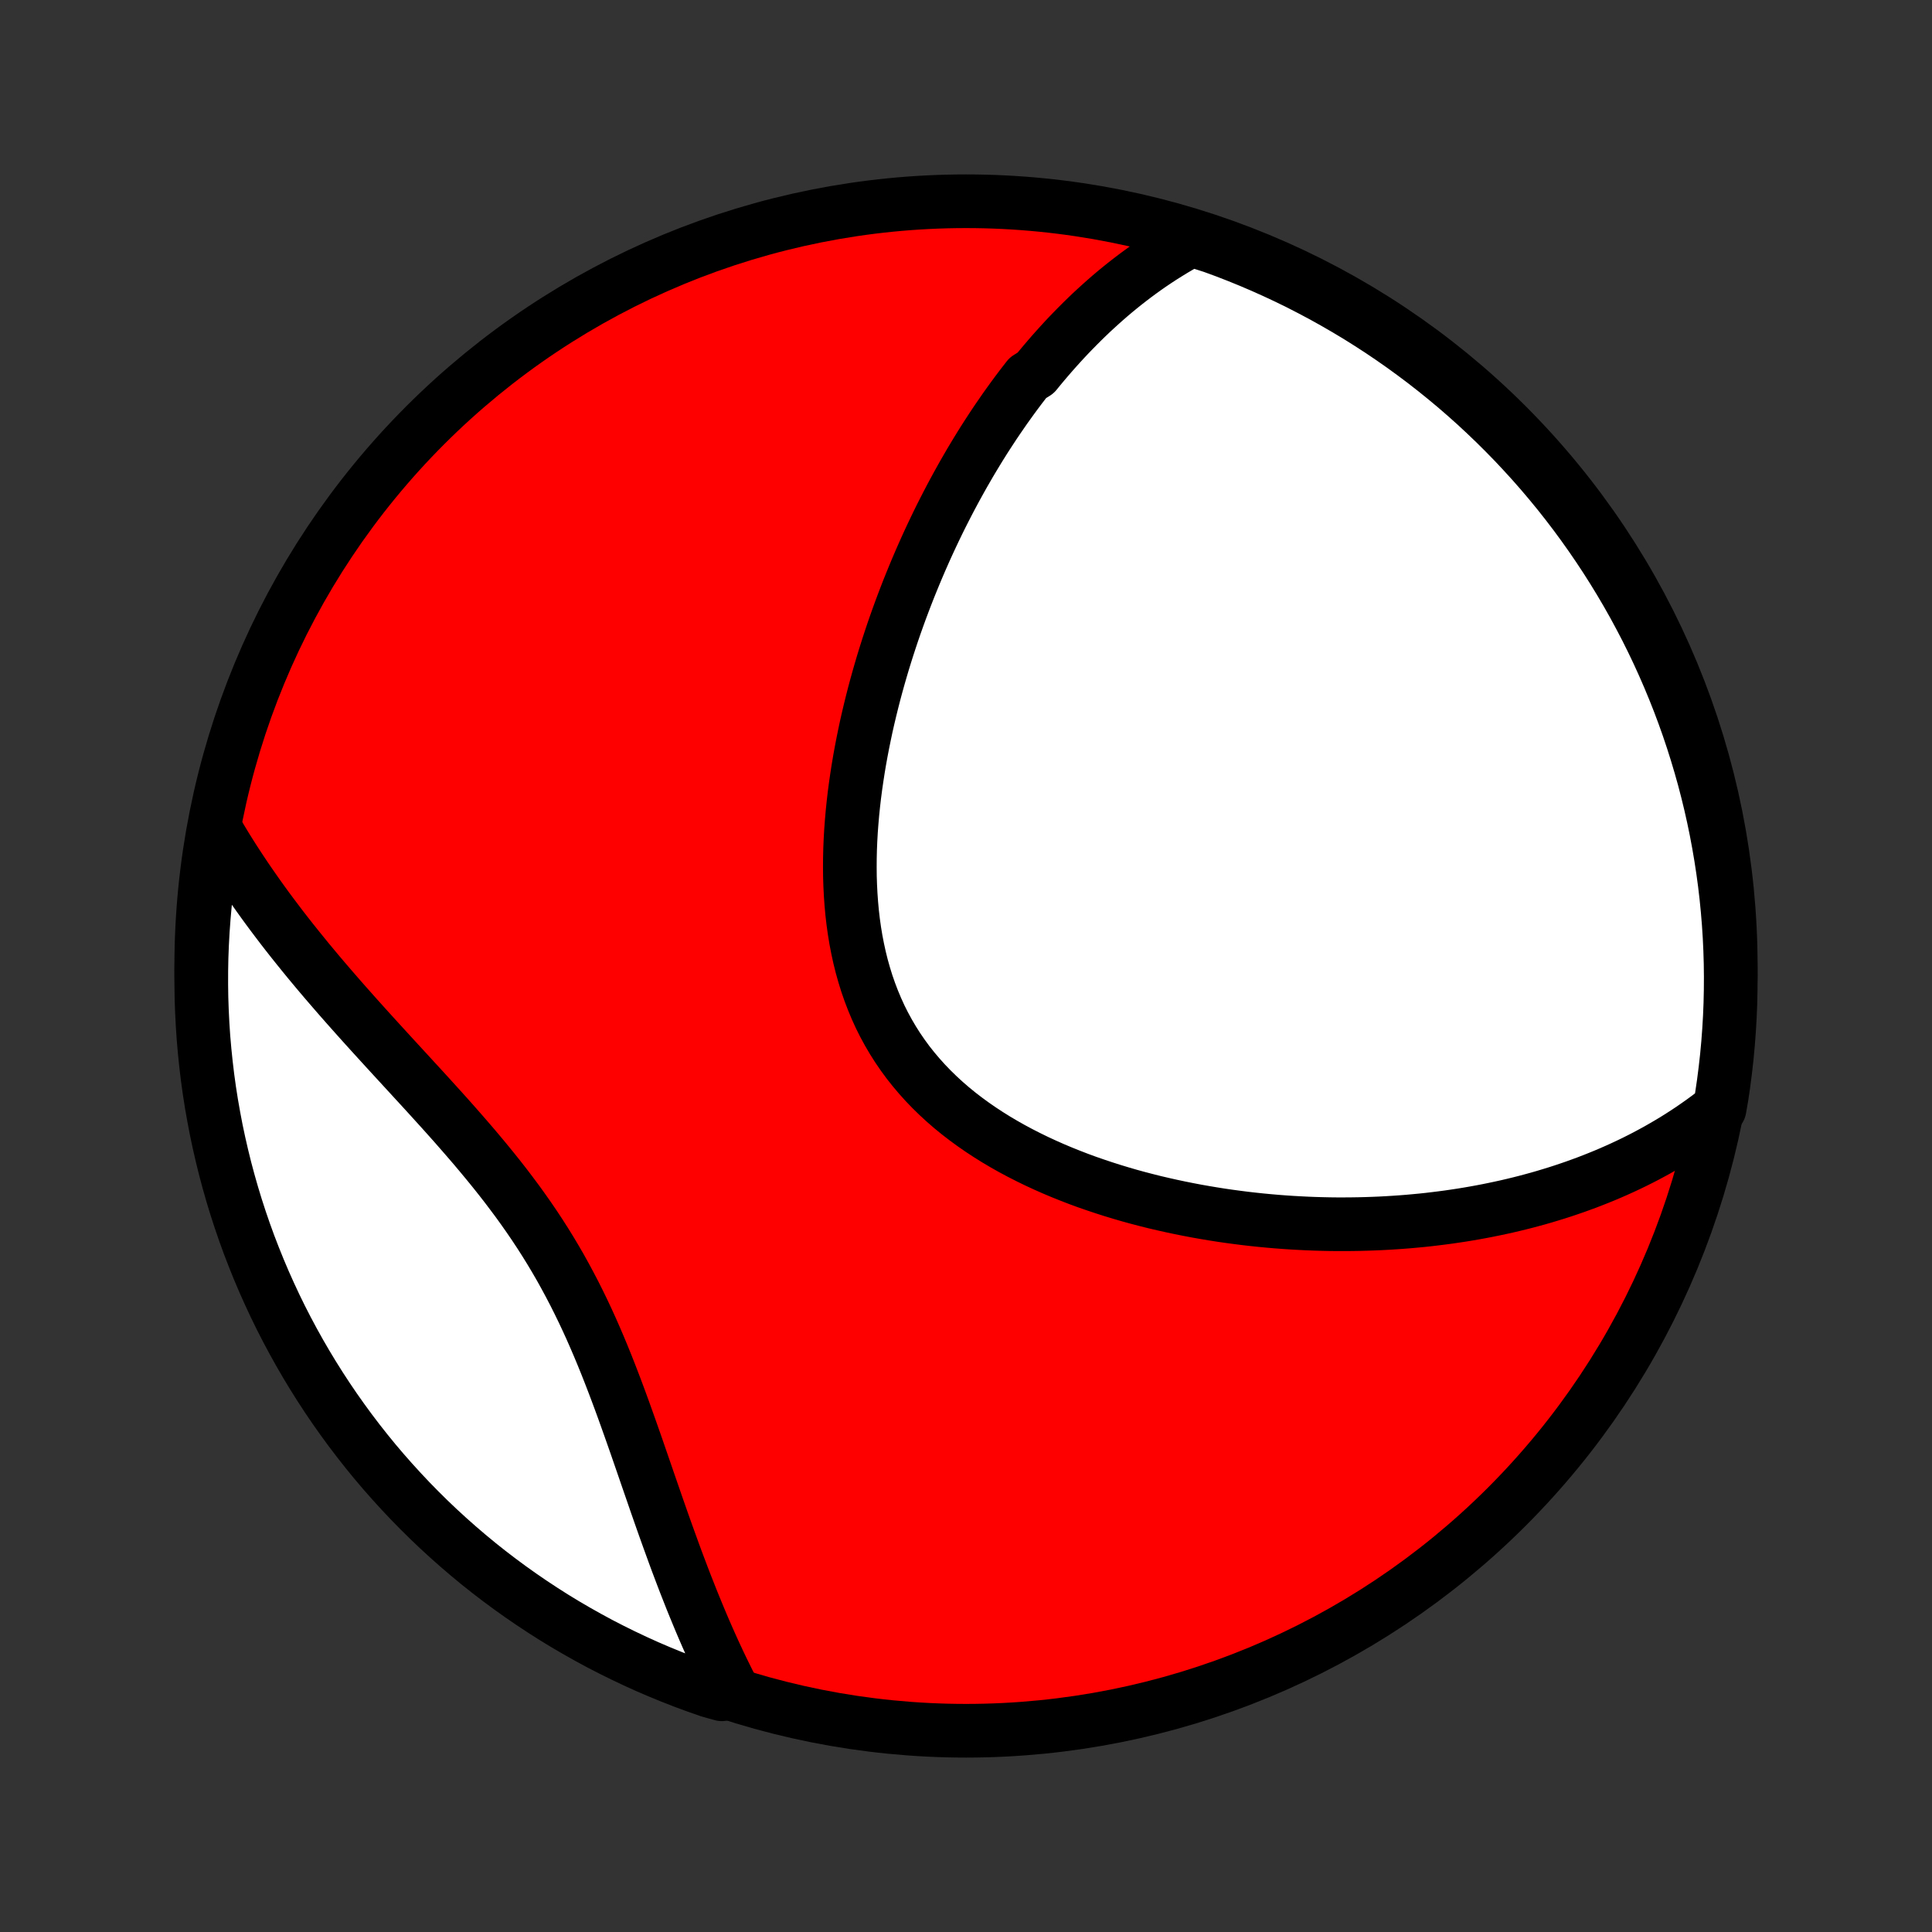 <?xml version="1.0" encoding="utf-8" standalone="no"?>
<!DOCTYPE svg PUBLIC "-//W3C//DTD SVG 1.1//EN"
  "http://www.w3.org/Graphics/SVG/1.1/DTD/svg11.dtd">
<!-- Created with matplotlib (http://matplotlib.org/) -->
<svg height="72pt" version="1.1" viewBox="0 0 72 72" width="72pt" xmlns="http://www.w3.org/2000/svg" xmlns:xlink="http://www.w3.org/1999/xlink">
 <rect x="0" y="0" width="72" height="72" fill="#333333" stroke="none"/>
 <defs>
  <style type="text/css">
*{stroke-linecap:butt;stroke-linejoin:round;}
  </style>
 </defs>
 <g id="figure_1">
  <g id="patch_1">
   <path d="
M0 72
L72 72
L72 0
L0 0
z
" style="fill:none;"/>
  </g>
  <g id="axes_1">
   <g id="PatchCollection_1">
    <defs>
     <path d="
M36 -7.5
C43.558 -7.5 50.808 -10.503 56.153 -15.848
C61.497 -21.192 64.5 -28.442 64.5 -36
C64.5 -43.558 61.497 -50.808 56.153 -56.153
C50.808 -61.497 43.558 -64.5 36 -64.5
C28.442 -64.5 21.192 -61.497 15.848 -56.153
C10.503 -50.808 7.5 -43.558 7.5 -36
C7.5 -28.442 10.503 -21.192 15.848 -15.848
C21.192 -10.503 28.442 -7.5 36 -7.5
z
" id="C0_0_a811fe30f3"/>
     <path d="
M44.404 -63.065
L44.178 -62.942
L43.956 -62.817
L43.737 -62.688
L43.523 -62.557
L43.311 -62.424
L43.103 -62.288
L42.898 -62.15
L42.697 -62.01
L42.498 -61.867
L42.303 -61.723
L42.11 -61.576
L41.92 -61.428
L41.733 -61.278
L41.548 -61.126
L41.366 -60.972
L41.187 -60.816
L41.01 -60.658
L40.835 -60.499
L40.662 -60.339
L40.492 -60.176
L40.324 -60.012
L40.158 -59.846
L39.994 -59.679
L39.831 -59.51
L39.671 -59.34
L39.513 -59.168
L39.356 -58.994
L39.201 -58.819
L39.048 -58.642
L38.896 -58.464
L38.746 -58.284
L38.598 -58.102
L38.306 -57.919
L38.162 -57.734
L38.019 -57.548
L37.878 -57.36
L37.738 -57.17
L37.6 -56.979
L37.462 -56.786
L37.327 -56.591
L37.192 -56.395
L37.058 -56.197
L36.926 -55.996
L36.794 -55.794
L36.664 -55.591
L36.535 -55.385
L36.408 -55.178
L36.281 -54.968
L36.155 -54.757
L36.031 -54.543
L35.907 -54.328
L35.785 -54.11
L35.663 -53.89
L35.543 -53.669
L35.423 -53.444
L35.305 -53.218
L35.188 -52.99
L35.071 -52.759
L34.956 -52.526
L34.842 -52.29
L34.729 -52.052
L34.617 -51.812
L34.506 -51.569
L34.397 -51.324
L34.288 -51.076
L34.181 -50.825
L34.075 -50.572
L33.97 -50.316
L33.866 -50.058
L33.764 -49.797
L33.663 -49.533
L33.563 -49.266
L33.465 -48.997
L33.368 -48.724
L33.273 -48.449
L33.18 -48.171
L33.088 -47.89
L32.998 -47.606
L32.91 -47.32
L32.824 -47.03
L32.74 -46.738
L32.658 -46.443
L32.578 -46.145
L32.501 -45.844
L32.426 -45.54
L32.353 -45.233
L32.283 -44.924
L32.217 -44.612
L32.153 -44.298
L32.092 -43.981
L32.034 -43.661
L31.98 -43.339
L31.93 -43.015
L31.883 -42.689
L31.84 -42.36
L31.802 -42.03
L31.768 -41.698
L31.739 -41.364
L31.714 -41.029
L31.695 -40.693
L31.681 -40.355
L31.673 -40.017
L31.671 -39.678
L31.674 -39.339
L31.685 -38.999
L31.702 -38.66
L31.726 -38.322
L31.757 -37.984
L31.796 -37.647
L31.843 -37.311
L31.898 -36.977
L31.962 -36.646
L32.034 -36.316
L32.115 -35.99
L32.206 -35.667
L32.305 -35.347
L32.415 -35.031
L32.534 -34.719
L32.663 -34.411
L32.801 -34.108
L32.95 -33.811
L33.109 -33.519
L33.277 -33.233
L33.455 -32.952
L33.643 -32.678
L33.84 -32.409
L34.047 -32.148
L34.263 -31.893
L34.487 -31.644
L34.719 -31.403
L34.96 -31.168
L35.208 -30.94
L35.463 -30.719
L35.725 -30.505
L35.994 -30.298
L36.268 -30.098
L36.548 -29.904
L36.833 -29.717
L37.123 -29.536
L37.417 -29.362
L37.715 -29.194
L38.016 -29.033
L38.32 -28.878
L38.627 -28.728
L38.936 -28.585
L39.247 -28.447
L39.56 -28.315
L39.874 -28.189
L40.189 -28.067
L40.505 -27.951
L40.822 -27.841
L41.139 -27.735
L41.455 -27.634
L41.772 -27.538
L42.088 -27.446
L42.404 -27.359
L42.719 -27.277
L43.033 -27.198
L43.346 -27.125
L43.658 -27.055
L43.969 -26.989
L44.279 -26.927
L44.587 -26.868
L44.893 -26.814
L45.198 -26.763
L45.501 -26.715
L45.803 -26.671
L46.103 -26.631
L46.401 -26.593
L46.697 -26.559
L46.991 -26.528
L47.284 -26.5
L47.574 -26.475
L47.863 -26.453
L48.149 -26.434
L48.434 -26.418
L48.717 -26.404
L48.998 -26.393
L49.276 -26.385
L49.553 -26.379
L49.828 -26.376
L50.102 -26.376
L50.373 -26.378
L50.642 -26.382
L50.91 -26.389
L51.176 -26.398
L51.44 -26.409
L51.702 -26.423
L51.963 -26.439
L52.222 -26.457
L52.479 -26.477
L52.734 -26.5
L52.988 -26.524
L53.241 -26.551
L53.492 -26.581
L53.741 -26.612
L53.989 -26.645
L54.235 -26.681
L54.48 -26.718
L54.724 -26.758
L54.966 -26.8
L55.208 -26.844
L55.447 -26.89
L55.686 -26.939
L55.923 -26.989
L56.159 -27.041
L56.394 -27.096
L56.628 -27.153
L56.861 -27.212
L57.093 -27.274
L57.324 -27.337
L57.553 -27.403
L57.782 -27.472
L58.01 -27.542
L58.237 -27.615
L58.463 -27.691
L58.688 -27.768
L58.912 -27.849
L59.136 -27.931
L59.358 -28.017
L59.58 -28.105
L59.801 -28.195
L60.022 -28.289
L60.241 -28.385
L60.46 -28.484
L60.678 -28.586
L60.896 -28.691
L61.112 -28.799
L61.328 -28.91
L61.543 -29.025
L61.758 -29.142
L61.971 -29.264
L62.184 -29.388
L62.397 -29.516
L62.608 -29.648
L62.819 -29.784
L63.029 -29.923
L63.237 -30.067
L63.446 -30.214
L63.653 -30.366
L63.859 -30.522
L64.084 -30.683
L64.164 -31.146
L64.236 -31.637
L64.299 -32.13
L64.354 -32.623
L64.4 -33.117
L64.437 -33.612
L64.466 -34.108
L64.486 -34.605
L64.497 -35.102
L64.5 -35.599
L64.494 -36.097
L64.479 -36.594
L64.456 -37.091
L64.424 -37.588
L64.383 -38.085
L64.334 -38.58
L64.276 -39.075
L64.209 -39.569
L64.134 -40.062
L64.05 -40.554
L63.958 -41.044
L63.857 -41.533
L63.748 -42.02
L63.63 -42.505
L63.504 -42.989
L63.369 -43.47
L63.226 -43.949
L63.075 -44.425
L62.916 -44.899
L62.748 -45.37
L62.572 -45.839
L62.388 -46.304
L62.196 -46.766
L61.996 -47.225
L61.789 -47.68
L61.573 -48.132
L61.35 -48.581
L61.118 -49.025
L60.88 -49.465
L60.633 -49.902
L60.379 -50.334
L60.118 -50.761
L59.849 -51.185
L59.573 -51.603
L59.29 -52.017
L59 -52.426
L58.703 -52.83
L58.399 -53.229
L58.088 -53.623
L57.77 -54.011
L57.446 -54.394
L57.115 -54.771
L56.777 -55.142
L56.434 -55.508
L56.084 -55.867
L55.728 -56.221
L55.366 -56.568
L54.998 -56.91
L54.624 -57.244
L54.245 -57.573
L53.86 -57.894
L53.47 -58.209
L53.074 -58.518
L52.673 -58.819
L52.267 -59.114
L51.857 -59.401
L51.441 -59.682
L51.02 -59.955
L50.596 -60.221
L50.166 -60.479
L49.732 -60.73
L49.294 -60.974
L48.852 -61.209
L48.407 -61.438
L47.957 -61.658
L47.504 -61.87
L47.047 -62.075
L46.587 -62.272
L46.123 -62.461
L45.657 -62.642
L45.187 -62.814
z
" id="C0_1_0338284b5d"/>
     <path d="
M8.001 -41.14
L8.135 -40.91
L8.272 -40.681
L8.411 -40.451
L8.554 -40.221
L8.7 -39.99
L8.849 -39.76
L9.002 -39.528
L9.157 -39.296
L9.316 -39.064
L9.478 -38.831
L9.643 -38.597
L9.811 -38.363
L9.982 -38.128
L10.157 -37.893
L10.335 -37.657
L10.516 -37.419
L10.7 -37.182
L10.888 -36.943
L11.079 -36.704
L11.273 -36.464
L11.47 -36.222
L11.671 -35.98
L11.874 -35.737
L12.081 -35.493
L12.291 -35.248
L12.504 -35.002
L12.719 -34.755
L12.938 -34.507
L13.159 -34.258
L13.383 -34.007
L13.609 -33.756
L13.838 -33.503
L14.069 -33.249
L14.302 -32.994
L14.537 -32.737
L14.774 -32.479
L15.012 -32.22
L15.252 -31.959
L15.493 -31.696
L15.736 -31.432
L15.978 -31.167
L16.221 -30.899
L16.465 -30.63
L16.708 -30.359
L16.951 -30.086
L17.192 -29.811
L17.433 -29.534
L17.673 -29.255
L17.91 -28.973
L18.146 -28.689
L18.379 -28.403
L18.609 -28.115
L18.837 -27.823
L19.06 -27.529
L19.281 -27.233
L19.497 -26.933
L19.709 -26.631
L19.917 -26.326
L20.12 -26.019
L20.318 -25.709
L20.512 -25.395
L20.7 -25.08
L20.884 -24.762
L21.062 -24.441
L21.236 -24.118
L21.405 -23.794
L21.569 -23.467
L21.729 -23.138
L21.884 -22.808
L22.035 -22.476
L22.181 -22.144
L22.324 -21.81
L22.463 -21.476
L22.599 -21.141
L22.731 -20.806
L22.86 -20.472
L22.987 -20.137
L23.111 -19.803
L23.233 -19.47
L23.352 -19.138
L23.47 -18.807
L23.586 -18.478
L23.701 -18.15
L23.814 -17.823
L23.926 -17.499
L24.037 -17.177
L24.147 -16.857
L24.257 -16.539
L24.366 -16.224
L24.474 -15.911
L24.582 -15.602
L24.69 -15.294
L24.798 -14.99
L24.906 -14.689
L25.014 -14.391
L25.121 -14.096
L25.229 -13.803
L25.338 -13.514
L25.446 -13.229
L25.555 -12.946
L25.665 -12.667
L25.774 -12.391
L25.885 -12.118
L25.996 -11.848
L26.107 -11.582
L26.219 -11.318
L26.332 -11.058
L26.445 -10.802
L26.559 -10.548
L26.674 -10.297
L26.79 -10.05
L26.906 -9.806
L27.024 -9.565
L27.142 -9.326
L27.261 -9.091
L26.901 -8.859
L26.431 -8.991
L25.964 -9.154
L25.5 -9.325
L25.039 -9.505
L24.582 -9.692
L24.128 -9.887
L23.677 -10.091
L23.231 -10.302
L22.788 -10.521
L22.349 -10.747
L21.915 -10.982
L21.485 -11.224
L21.059 -11.473
L20.637 -11.73
L20.221 -11.995
L19.809 -12.267
L19.402 -12.546
L19 -12.832
L18.604 -13.125
L18.212 -13.425
L17.826 -13.732
L17.446 -14.046
L17.071 -14.367
L16.702 -14.694
L16.339 -15.027
L15.982 -15.367
L15.631 -15.714
L15.286 -16.066
L14.948 -16.425
L14.616 -16.789
L14.29 -17.159
L13.971 -17.535
L13.659 -17.917
L13.354 -18.304
L13.055 -18.697
L12.764 -19.095
L12.479 -19.498
L12.202 -19.906
L11.932 -20.319
L11.669 -20.737
L11.414 -21.159
L11.166 -21.586
L10.926 -22.017
L10.693 -22.453
L10.468 -22.892
L10.251 -23.336
L10.042 -23.784
L9.84 -24.235
L9.647 -24.69
L9.462 -25.148
L9.284 -25.609
L9.115 -26.074
L8.954 -26.542
L8.801 -27.013
L8.657 -27.486
L8.521 -27.962
L8.393 -28.44
L8.274 -28.921
L8.163 -29.404
L8.06 -29.889
L7.967 -30.376
L7.881 -30.864
L7.804 -31.354
L7.736 -31.846
L7.677 -32.338
L7.626 -32.832
L7.583 -33.327
L7.55 -33.822
L7.525 -34.319
L7.508 -34.816
L7.501 -35.313
L7.502 -35.81
L7.511 -36.307
L7.53 -36.805
L7.557 -37.302
L7.593 -37.798
L7.637 -38.295
L7.69 -38.79
L7.752 -39.285
L7.822 -39.778
z
" id="C0_2_97651177c4"/>
    </defs>
    <g clip-path="url(#p1bffca34e9)">
     <use style="fill:#ff0000;stroke:#000000;stroke-width:2.0;" x="0.0" xlink:href="#C0_0_a811fe30f3" y="72.0"/>
    </g>
    <g clip-path="url(#p1bffca34e9)">
     <use style="fill:#ffffff;stroke:#000000;stroke-width:2.0;" x="0.0" xlink:href="#C0_1_0338284b5d" y="72.0"/>
    </g>
    <g clip-path="url(#p1bffca34e9)">
     <use style="fill:#ffffff;stroke:#000000;stroke-width:2.0;" x="0.0" xlink:href="#C0_2_97651177c4" y="72.0"/>
    </g>
   </g>
  </g>
 </g>
 <defs>
  <clipPath id="p1bffca34e9">
   <rect height="72.0" width="72.0" x="0.0" y="0.0"/>
  </clipPath>
 </defs>
</svg>
